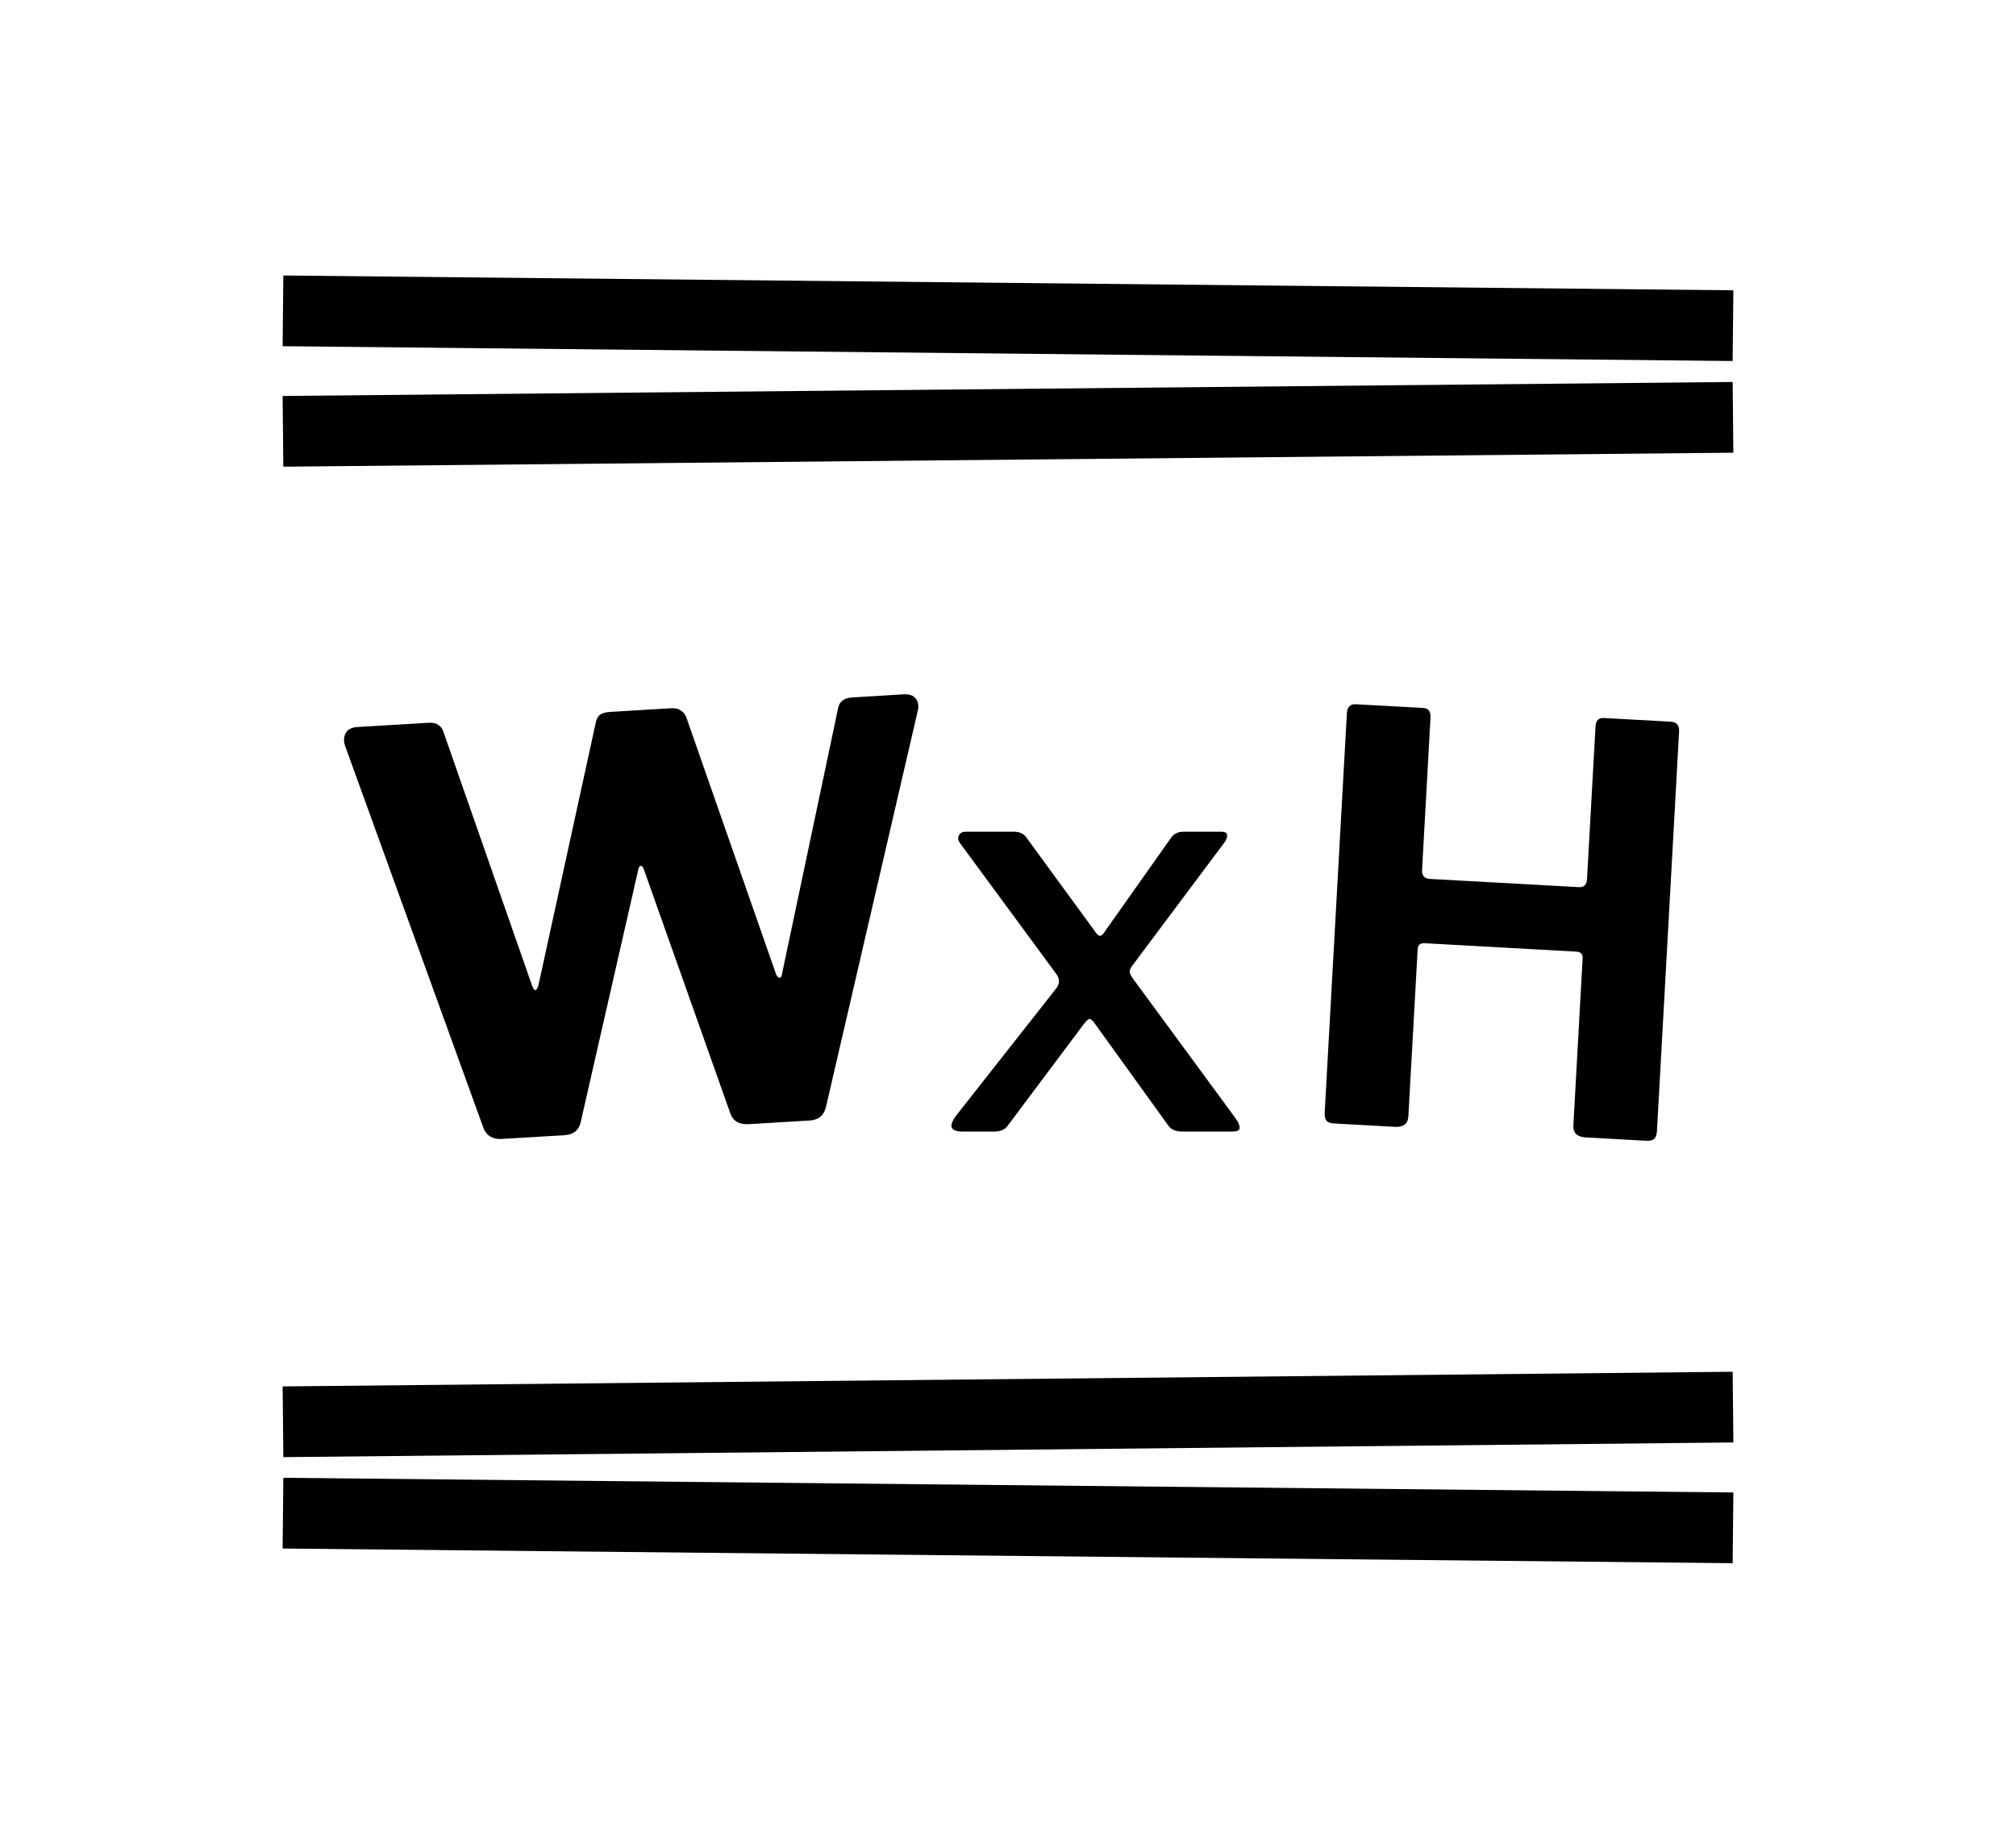 <svg width="57" height="52" viewBox="0 0 57 52" className='hover:fill-warhouse-red fill-slate-50' xmlns="http://www.w3.org/2000/svg">
<rect x="8.011" y="7.791" width="41" height="2" transform="rotate(0.585 8.011 7.791)"/>
<rect x="7.991" y="11.198" width="41" height="2" transform="rotate(-0.553 7.991 11.198)"/>
<path d="M25.55 19.636C25.71 19.626 25.825 19.667 25.894 19.759C25.964 19.851 25.981 19.968 25.947 20.109L23.349 31.324C23.287 31.552 23.134 31.674 22.89 31.688L21.165 31.791C20.898 31.807 20.727 31.705 20.649 31.486L18.219 24.627C18.192 24.532 18.157 24.486 18.115 24.489C18.082 24.48 18.054 24.54 18.029 24.67L16.417 31.739C16.366 31.966 16.213 32.088 15.958 32.103L14.185 32.209C13.93 32.224 13.758 32.123 13.67 31.903L9.752 21.078C9.712 20.942 9.721 20.824 9.779 20.724C9.837 20.624 9.946 20.57 10.106 20.56L12.102 20.441C12.241 20.432 12.338 20.453 12.394 20.503C12.461 20.542 12.507 20.603 12.534 20.687L15.029 27.831C15.068 27.946 15.103 28.003 15.135 28.001C15.167 27.999 15.197 27.954 15.223 27.867L16.846 20.429C16.862 20.343 16.896 20.277 16.946 20.231C17.007 20.174 17.107 20.141 17.245 20.133L18.954 20.03C19.092 20.022 19.19 20.043 19.246 20.093C19.313 20.132 19.364 20.193 19.401 20.276L21.935 27.53C21.961 27.603 21.996 27.644 22.039 27.652C22.081 27.649 22.106 27.61 22.112 27.535L23.698 20.019C23.714 19.933 23.753 19.866 23.814 19.82C23.875 19.763 23.974 19.73 24.113 19.722L25.55 19.636Z"/>
<path d="M34.916 31.6C35.023 31.749 35.065 31.856 35.044 31.92C35.033 31.973 34.964 32 34.836 32H33.428C33.236 32 33.103 31.941 33.028 31.824L30.964 28.96C30.9 28.864 30.847 28.816 30.804 28.816C30.772 28.816 30.719 28.864 30.644 28.96L28.5 31.824C28.425 31.941 28.297 32 28.116 32H27.188C27.06 32 26.969 31.968 26.916 31.904C26.873 31.829 26.916 31.707 27.044 31.536L29.876 27.936C29.929 27.851 29.951 27.781 29.94 27.728C29.94 27.675 29.913 27.611 29.86 27.536L27.14 23.84C27.087 23.765 27.076 23.696 27.108 23.632C27.14 23.557 27.209 23.52 27.316 23.52H28.644C28.751 23.52 28.831 23.536 28.884 23.568C28.937 23.589 28.985 23.632 29.028 23.696L30.98 26.368C31.065 26.496 31.145 26.496 31.22 26.368L33.108 23.696C33.151 23.632 33.199 23.589 33.252 23.568C33.305 23.536 33.385 23.52 33.492 23.52H34.516C34.623 23.52 34.681 23.547 34.692 23.6C34.703 23.653 34.687 23.717 34.644 23.792L32.036 27.28C31.972 27.355 31.94 27.424 31.94 27.488C31.951 27.541 31.983 27.605 32.036 27.68L34.916 31.6Z"/>
<path d="M40.284 26.674C40.156 26.667 40.089 26.722 40.083 26.839L39.82 31.568C39.809 31.781 39.68 31.881 39.435 31.867L37.742 31.773C37.625 31.767 37.546 31.741 37.506 31.696C37.466 31.64 37.449 31.564 37.454 31.469L38.081 20.174C38.091 19.993 38.176 19.907 38.335 19.916L40.236 20.021C40.386 20.029 40.455 20.119 40.446 20.289L40.208 24.587C40.198 24.757 40.268 24.846 40.417 24.855L44.635 25.088C44.784 25.097 44.863 25.021 44.871 24.861L45.111 20.548C45.12 20.378 45.199 20.296 45.349 20.305L47.25 20.41C47.409 20.419 47.484 20.514 47.474 20.695L46.848 31.99C46.842 32.086 46.817 32.159 46.771 32.21C46.727 32.25 46.645 32.267 46.528 32.26L44.835 32.166C44.59 32.153 44.473 32.04 44.485 31.827L44.747 27.098C44.754 26.981 44.693 26.919 44.566 26.912L40.284 26.674Z"/>
<rect x="7.991" y="39.208" width="41" height="2" transform="rotate(-0.58 7.991 39.208)"/>
<rect x="8.011" y="41.792" width="41" height="2" transform="rotate(0.58 8.011 41.792)"/>
</svg>
